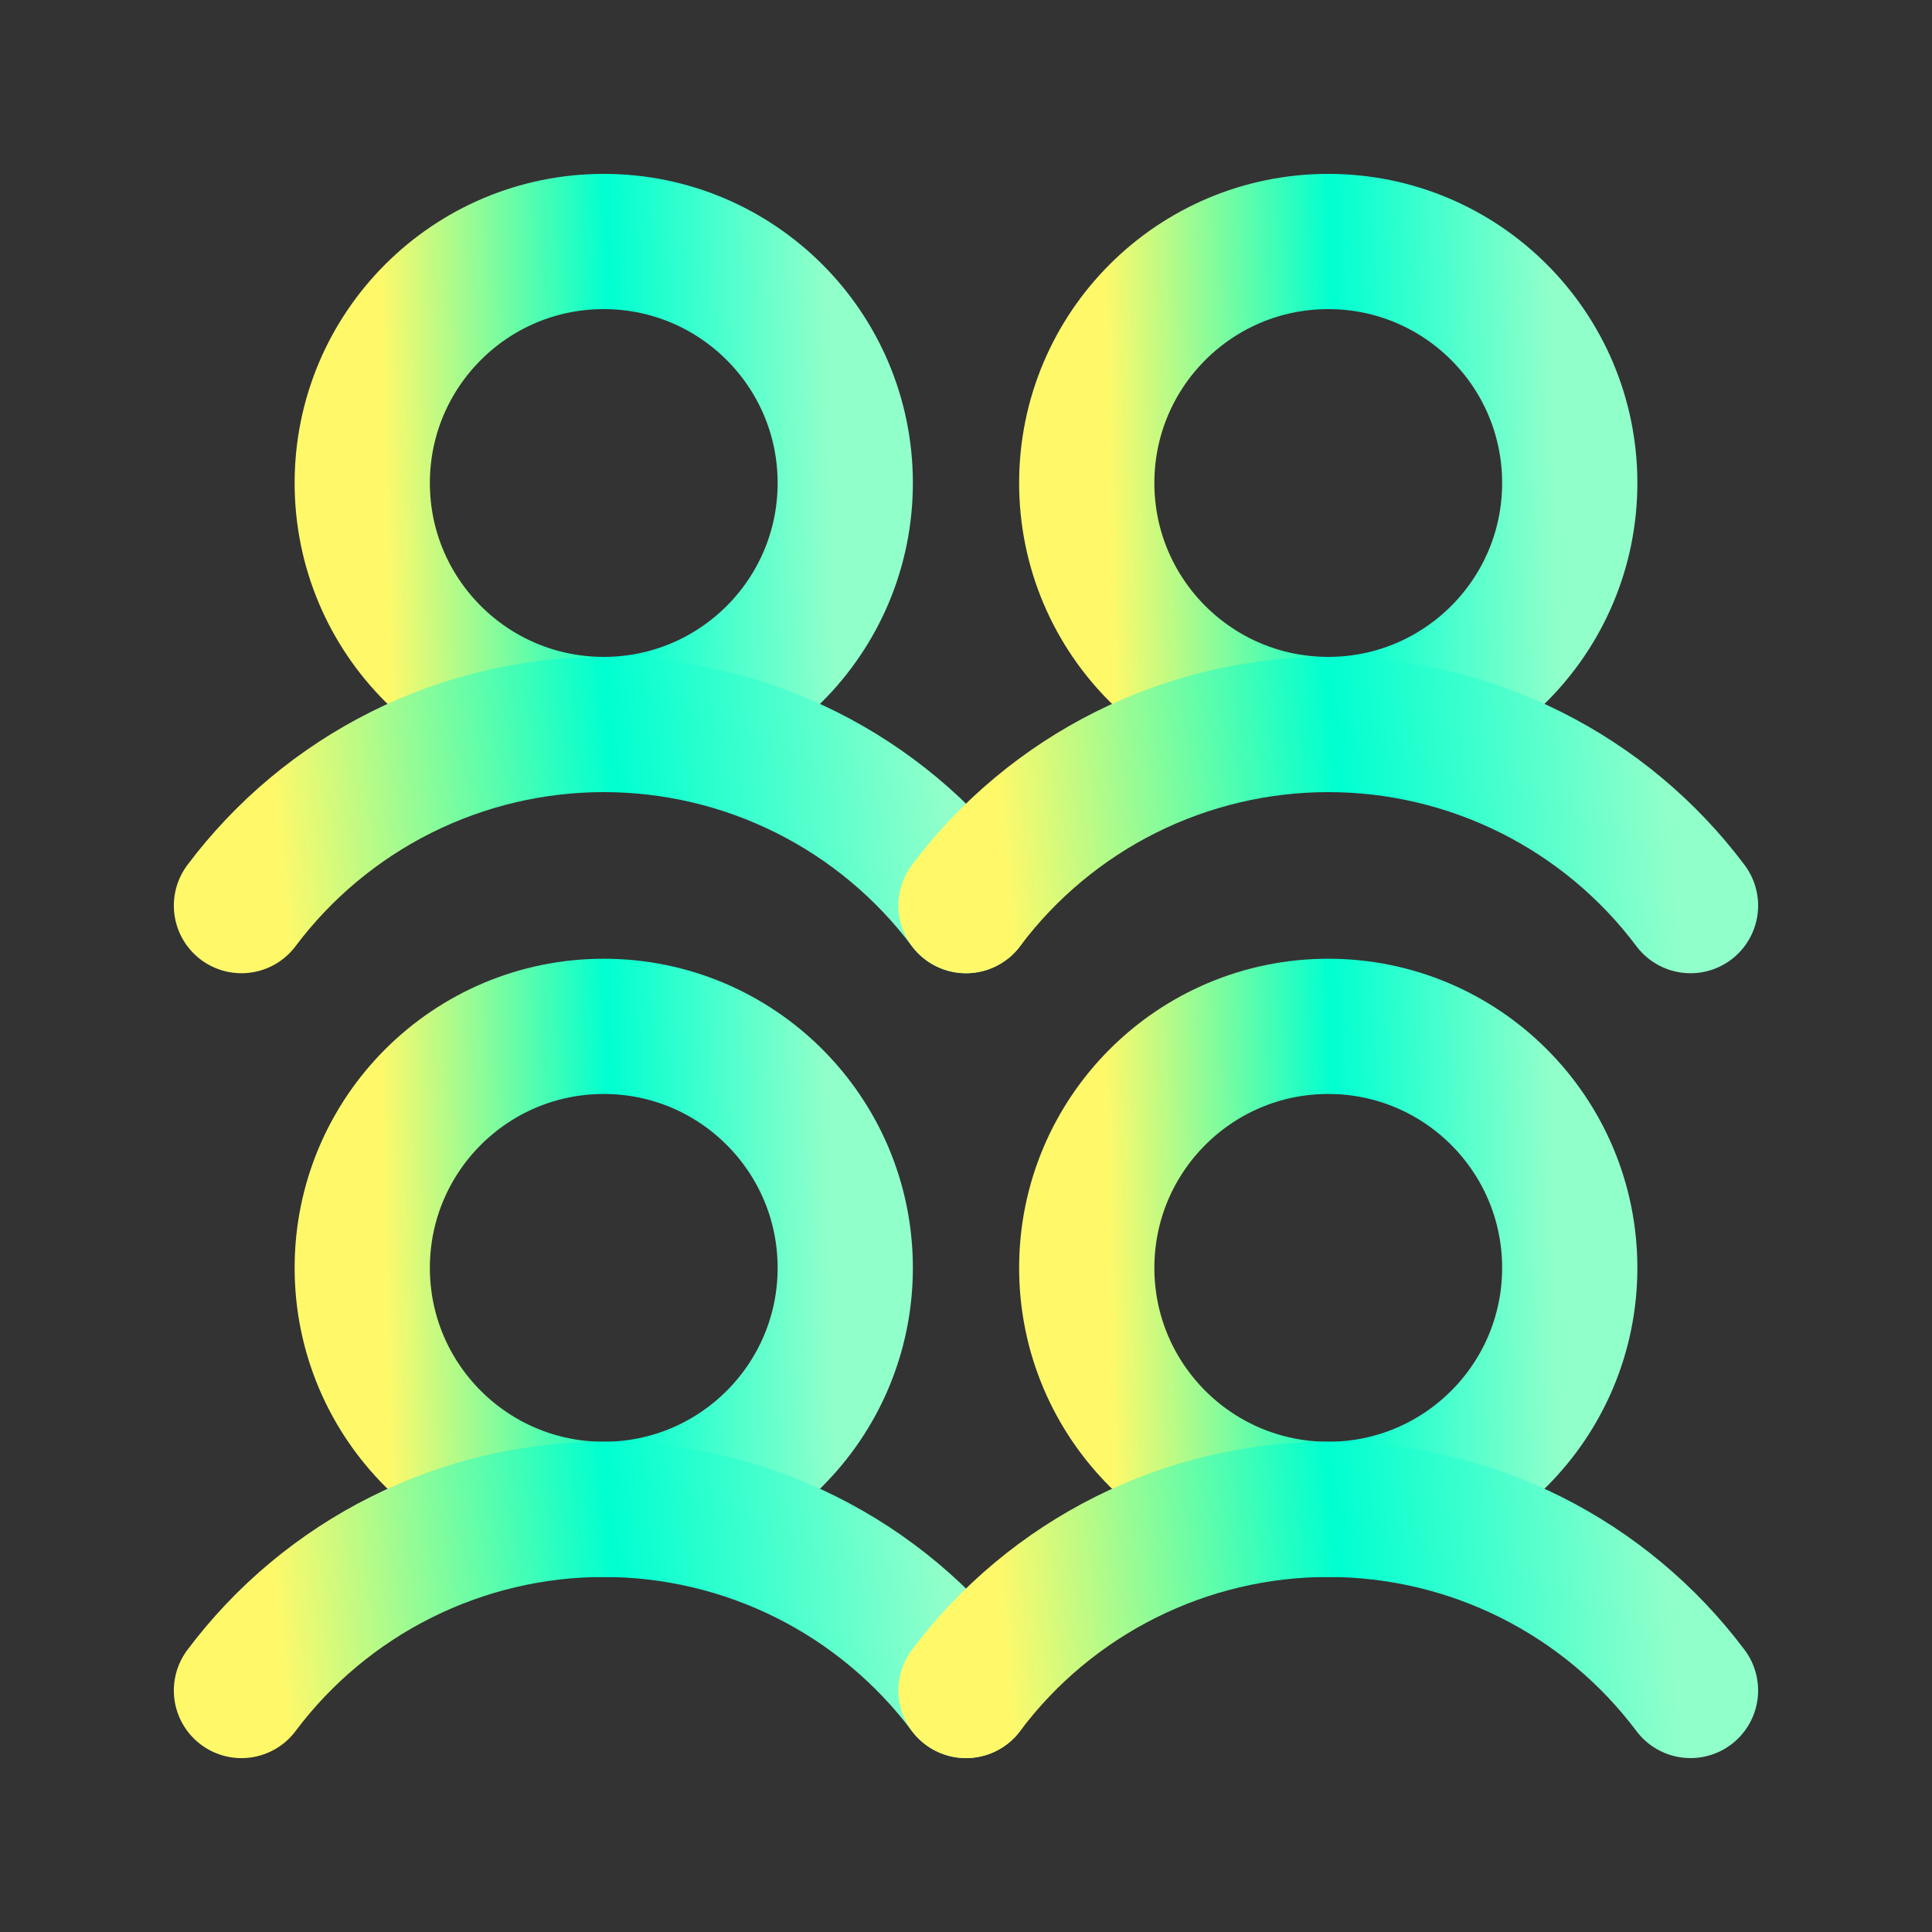 <svg width="50" height="50" viewBox="0 0 50 50" fill="none" xmlns="http://www.w3.org/2000/svg">
<rect x="0" y="0" width="50" height="50" fill="#333333" stroke="none"/>
<path d="M15.625 39.062C19.077 39.062 21.875 36.264 21.875 32.812C21.875 29.361 19.077 26.562 15.625 26.562C12.173 26.562 9.375 29.361 9.375 32.812C9.375 36.264 12.173 39.062 15.625 39.062Z" stroke="url(#paint0_linear_85_240)" stroke-width="3.5" stroke-linecap="round" stroke-linejoin="round"/>
<path d="M6.249 43.75C7.341 42.294 8.757 41.113 10.384 40.3C12.011 39.486 13.806 39.062 15.625 39.062C17.444 39.062 19.238 39.486 20.866 40.299C22.493 41.113 23.908 42.294 25 43.749" stroke="url(#paint1_linear_85_240)" stroke-width="3.5" stroke-linecap="round" stroke-linejoin="round"/>
<path d="M15.625 18.75C19.077 18.75 21.875 15.952 21.875 12.5C21.875 9.048 19.077 6.25 15.625 6.25C12.173 6.25 9.375 9.048 9.375 12.5C9.375 15.952 12.173 18.75 15.625 18.75Z" stroke="url(#paint2_linear_85_240)" stroke-width="3.5" stroke-linecap="round" stroke-linejoin="round"/>
<path d="M6.249 23.437C7.341 21.982 8.757 20.801 10.384 19.987C12.011 19.174 13.806 18.75 15.625 18.75C17.444 18.75 19.238 19.173 20.866 19.987C22.493 20.8 23.908 21.981 25 23.437" stroke="url(#paint3_linear_85_240)" stroke-width="3.5" stroke-linecap="round" stroke-linejoin="round"/>
<path d="M34.375 39.062C37.827 39.062 40.625 36.264 40.625 32.812C40.625 29.361 37.827 26.562 34.375 26.562C30.923 26.562 28.125 29.361 28.125 32.812C28.125 36.264 30.923 39.062 34.375 39.062Z" stroke="url(#paint4_linear_85_240)" stroke-width="3.5" stroke-linecap="round" stroke-linejoin="round"/>
<path d="M25 43.75C26.091 42.294 27.507 41.113 29.134 40.3C30.761 39.486 32.556 39.062 34.375 39.062C36.194 39.062 37.988 39.486 39.616 40.299C41.243 41.113 42.658 42.294 43.75 43.749" stroke="url(#paint5_linear_85_240)" stroke-width="3.5" stroke-linecap="round" stroke-linejoin="round"/>
<path d="M34.375 18.75C37.827 18.75 40.625 15.952 40.625 12.5C40.625 9.048 37.827 6.25 34.375 6.25C30.923 6.25 28.125 9.048 28.125 12.5C28.125 15.952 30.923 18.75 34.375 18.75Z" stroke="url(#paint6_linear_85_240)" stroke-width="3.5" stroke-linecap="round" stroke-linejoin="round"/>
<path d="M25 23.437C26.091 21.982 27.507 20.801 29.134 19.987C30.761 19.174 32.556 18.75 34.375 18.75C36.194 18.75 37.988 19.173 39.616 19.987C41.243 20.8 42.658 21.981 43.75 23.437" stroke="url(#paint7_linear_85_240)" stroke-width="3.5" stroke-linecap="round" stroke-linejoin="round"/>
<defs>
<linearGradient id="paint0_linear_85_240" x1="21.526" y1="32.812" x2="9.952" y2="33.075" gradientUnits="userSpaceOnUse">
<stop stop-color="#91FFCA"/>
<stop offset="0.49" stop-color="#00FFD1"/>
<stop offset="1" stop-color="#FFF96A"/>
</linearGradient>
<linearGradient id="paint1_linear_85_240" x1="24.477" y1="41.406" x2="7.247" y2="42.968" gradientUnits="userSpaceOnUse">
<stop stop-color="#91FFCA"/>
<stop offset="0.49" stop-color="#00FFD1"/>
<stop offset="1" stop-color="#FFF96A"/>
</linearGradient>
<linearGradient id="paint2_linear_85_240" x1="21.526" y1="12.5" x2="9.952" y2="12.762" gradientUnits="userSpaceOnUse">
<stop stop-color="#91FFCA"/>
<stop offset="0.49" stop-color="#00FFD1"/>
<stop offset="1" stop-color="#FFF96A"/>
</linearGradient>
<linearGradient id="paint3_linear_85_240" x1="24.477" y1="21.093" x2="7.247" y2="22.655" gradientUnits="userSpaceOnUse">
<stop stop-color="#91FFCA"/>
<stop offset="0.49" stop-color="#00FFD1"/>
<stop offset="1" stop-color="#FFF96A"/>
</linearGradient>
<linearGradient id="paint4_linear_85_240" x1="40.276" y1="32.812" x2="28.702" y2="33.075" gradientUnits="userSpaceOnUse">
<stop stop-color="#91FFCA"/>
<stop offset="0.49" stop-color="#00FFD1"/>
<stop offset="1" stop-color="#FFF96A"/>
</linearGradient>
<linearGradient id="paint5_linear_85_240" x1="43.227" y1="41.406" x2="25.997" y2="42.968" gradientUnits="userSpaceOnUse">
<stop stop-color="#91FFCA"/>
<stop offset="0.49" stop-color="#00FFD1"/>
<stop offset="1" stop-color="#FFF96A"/>
</linearGradient>
<linearGradient id="paint6_linear_85_240" x1="40.276" y1="12.5" x2="28.702" y2="12.762" gradientUnits="userSpaceOnUse">
<stop stop-color="#91FFCA"/>
<stop offset="0.49" stop-color="#00FFD1"/>
<stop offset="1" stop-color="#FFF96A"/>
</linearGradient>
<linearGradient id="paint7_linear_85_240" x1="43.227" y1="21.093" x2="25.997" y2="22.655" gradientUnits="userSpaceOnUse">
<stop stop-color="#91FFCA"/>
<stop offset="0.49" stop-color="#00FFD1"/>
<stop offset="1" stop-color="#FFF96A"/>
</linearGradient>
</defs>
</svg>
